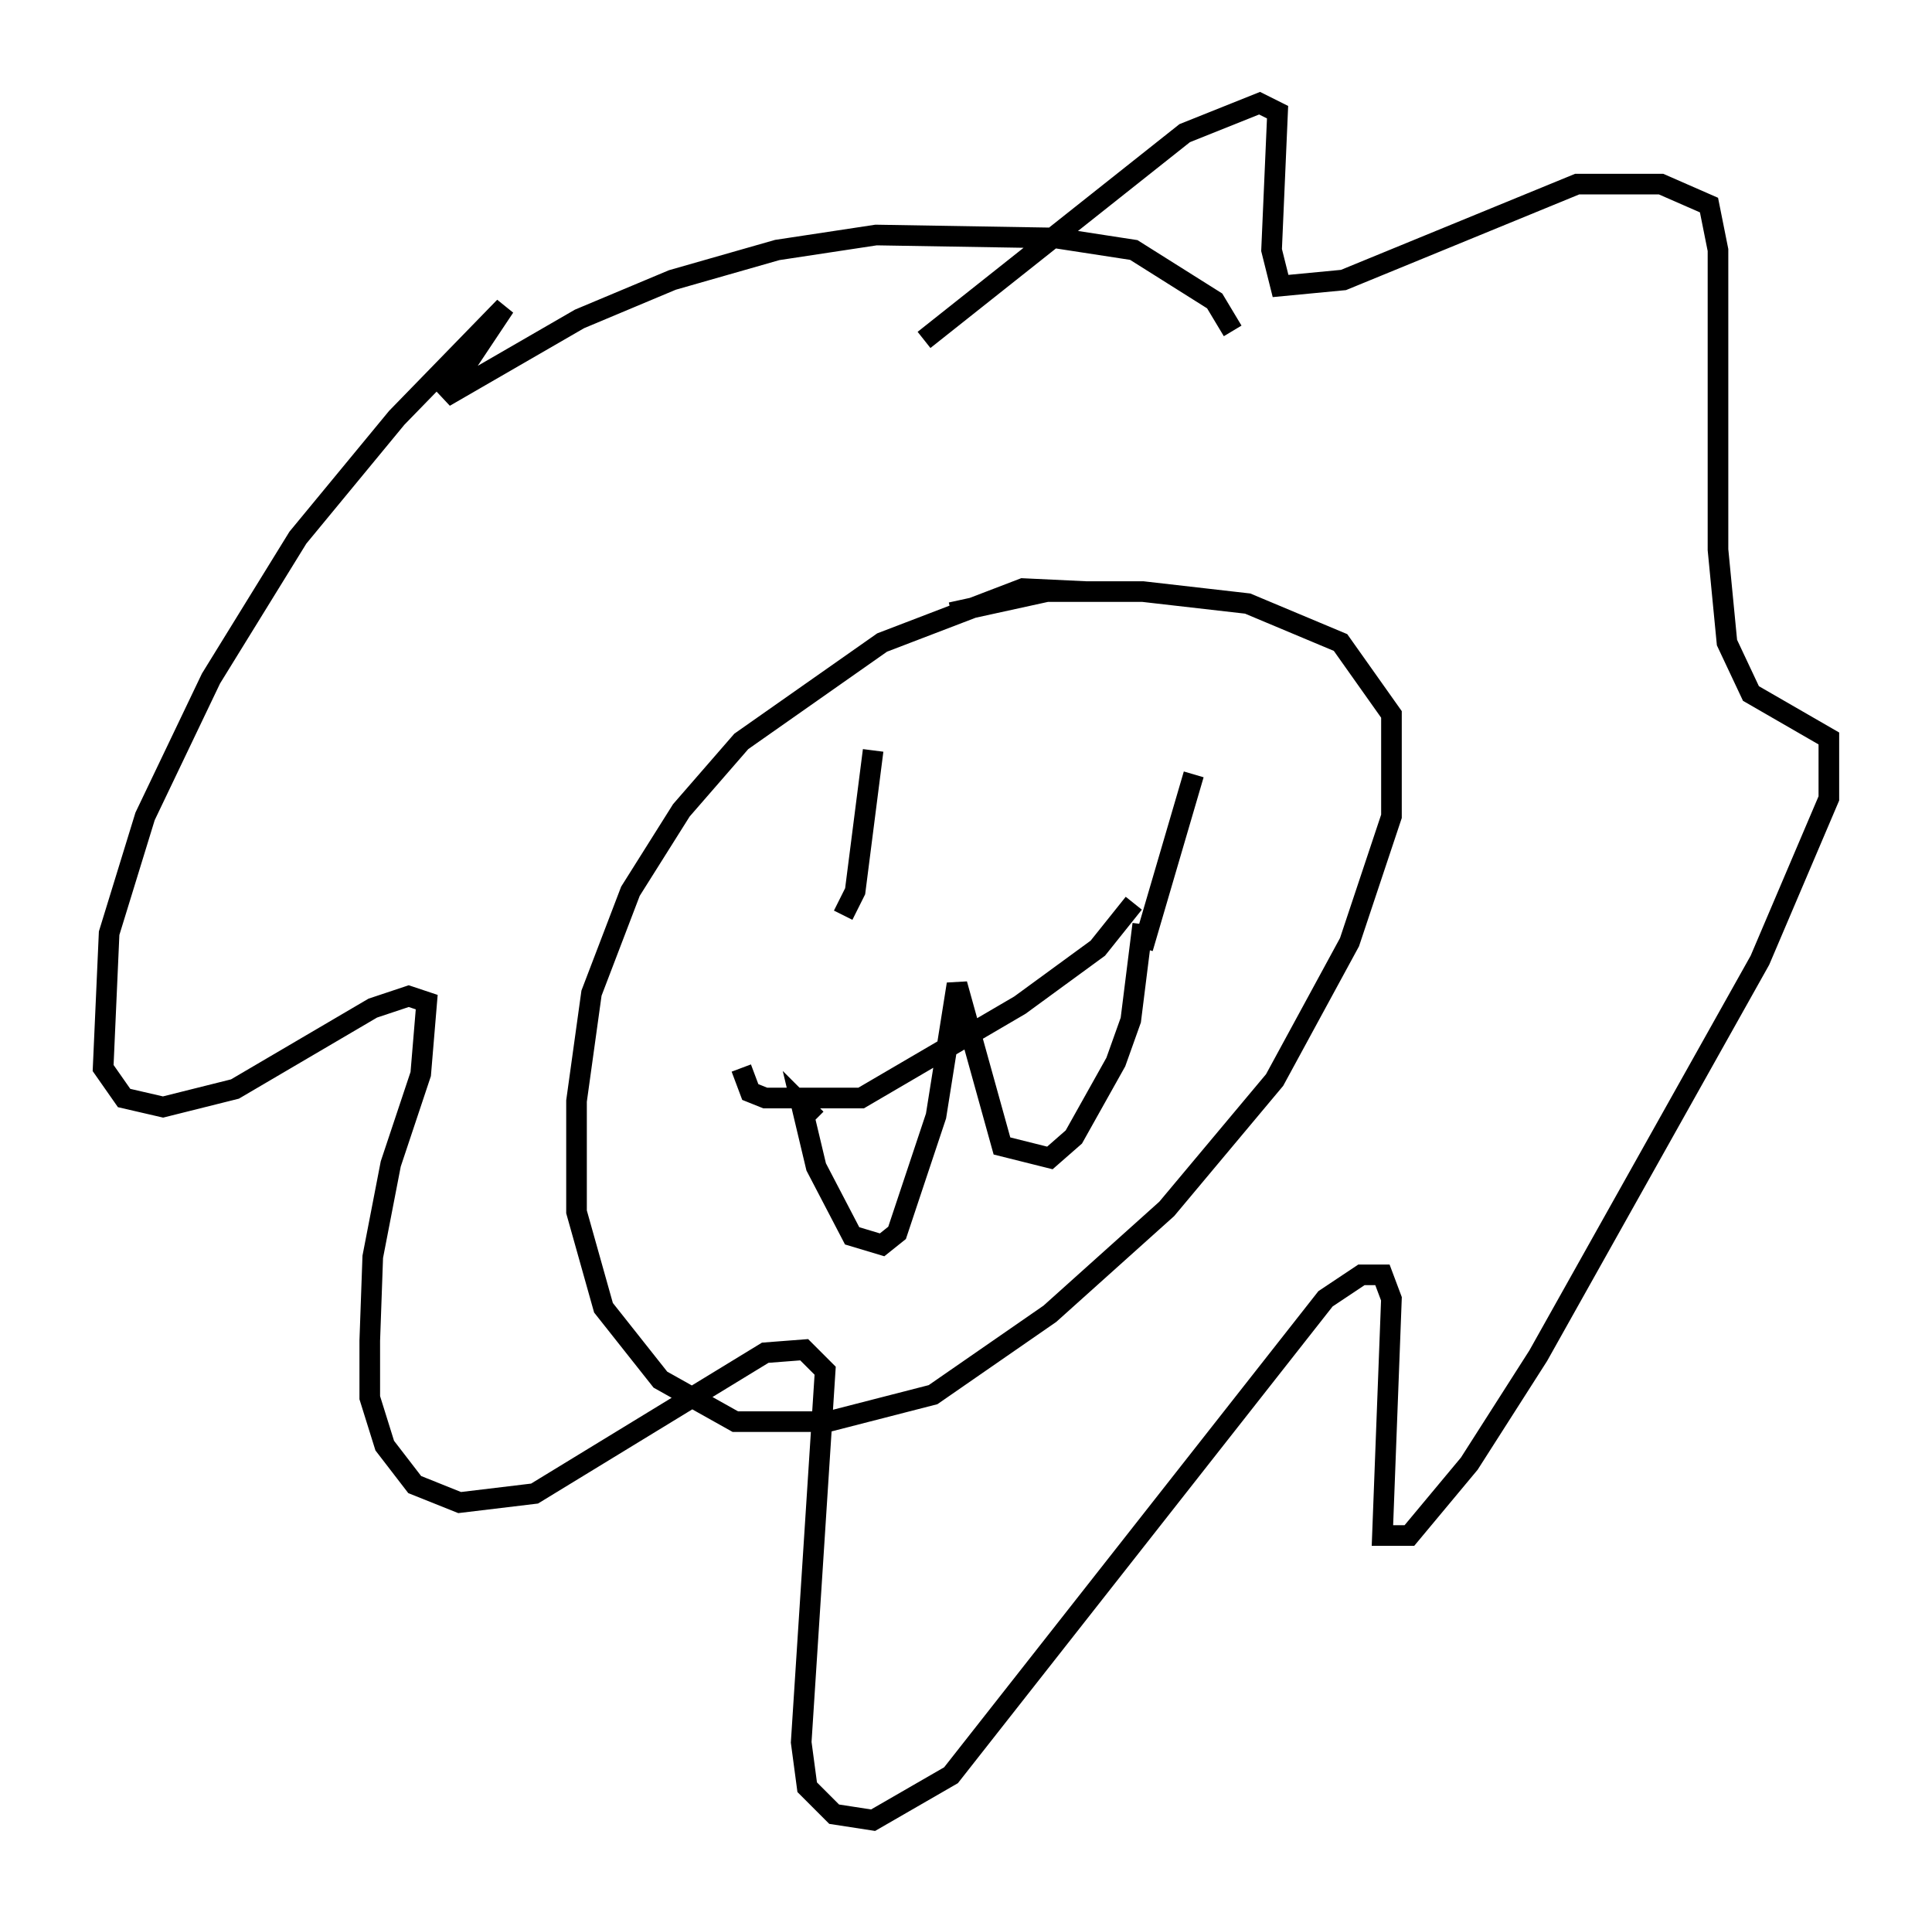 <?xml version="1.0" encoding="utf-8" ?>
<svg baseProfile="full" height="93.229" version="1.1" width="93.665" xmlns="http://www.w3.org/2000/svg" xmlns:ev="http://www.w3.org/2001/xml-events" xmlns:xlink="http://www.w3.org/1999/xlink"><defs /><rect fill="white" height="93.229" width="93.665" x="0" y="0" /><path d="M55.547, 30.419 m-2.905, -1.743 l-3.05, -0.145 -6.827, 2.615 l-6.827, 4.793 -2.905, 3.341 l-2.469, 3.922 -1.888, 4.939 l-0.726, 5.229 0.0, 5.374 l1.307, 4.648 2.76, 3.486 l3.631, 2.034 4.503, 0.0 l5.084, -1.307 5.665, -3.922 l5.665, -5.084 5.229, -6.246 l3.631, -6.682 2.034, -6.101 l0.0, -4.939 -2.469, -3.486 l-4.503, -1.888 -5.084, -0.581 l-4.648, 0.0 -4.648, 1.017 m11.765, 7.844 l-2.469, 8.425 m-13.073, -9.587 l-0.872, 6.827 -0.581, 1.162 m-4.939, 7.408 l0.436, 1.162 0.726, 0.291 l4.648, 0.0 7.698, -4.503 l3.777, -2.76 1.743, -2.179 m-15.397, 10.458 l-0.726, -0.726 0.726, 3.05 l1.743, 3.341 1.453, 0.436 l0.726, -0.581 1.888, -5.665 l1.017, -6.391 2.179, 7.844 l2.324, 0.581 1.162, -1.017 l2.034, -3.631 0.726, -2.034 l0.581, -4.648 m4.358, -28.76 l-0.872, -1.453 -3.922, -2.469 l-3.777, -0.581 -8.715, -0.145 l-4.793, 0.726 -5.084, 1.453 l-4.503, 1.888 -6.536, 3.777 l2.905, -4.358 -5.229, 5.374 l-4.793, 5.81 -4.212, 6.827 l-3.196, 6.682 -1.743, 5.665 l-0.291, 6.536 1.017, 1.453 l1.888, 0.436 3.486, -0.872 l6.682, -3.922 1.743, -0.581 l0.872, 0.291 -0.291, 3.486 l-1.453, 4.358 -0.872, 4.503 l-0.145, 4.067 0.0, 2.76 l0.726, 2.324 1.453, 1.888 l2.179, 0.872 3.631, -0.436 l11.184, -6.827 1.888, -0.145 l1.017, 1.017 -1.162, 18.011 l0.291, 2.179 1.307, 1.307 l1.888, 0.291 3.777, -2.179 l18.156, -23.095 1.743, -1.162 l1.017, 0.0 0.436, 1.162 l-0.436, 11.475 1.307, 0.0 l2.905, -3.486 3.341, -5.229 l10.749, -19.173 3.341, -7.844 l0.0, -2.905 -3.777, -2.179 l-1.162, -2.469 -0.436, -4.503 l0.0, -14.525 -0.436, -2.179 l-2.324, -1.017 -4.067, 0.0 l-11.33, 4.648 -3.05, 0.291 l-0.436, -1.743 0.291, -6.682 l-0.872, -0.436 -3.631, 1.453 l-12.637, 10.022 " fill="none" stroke="black" stroke-width="1" /></svg>
